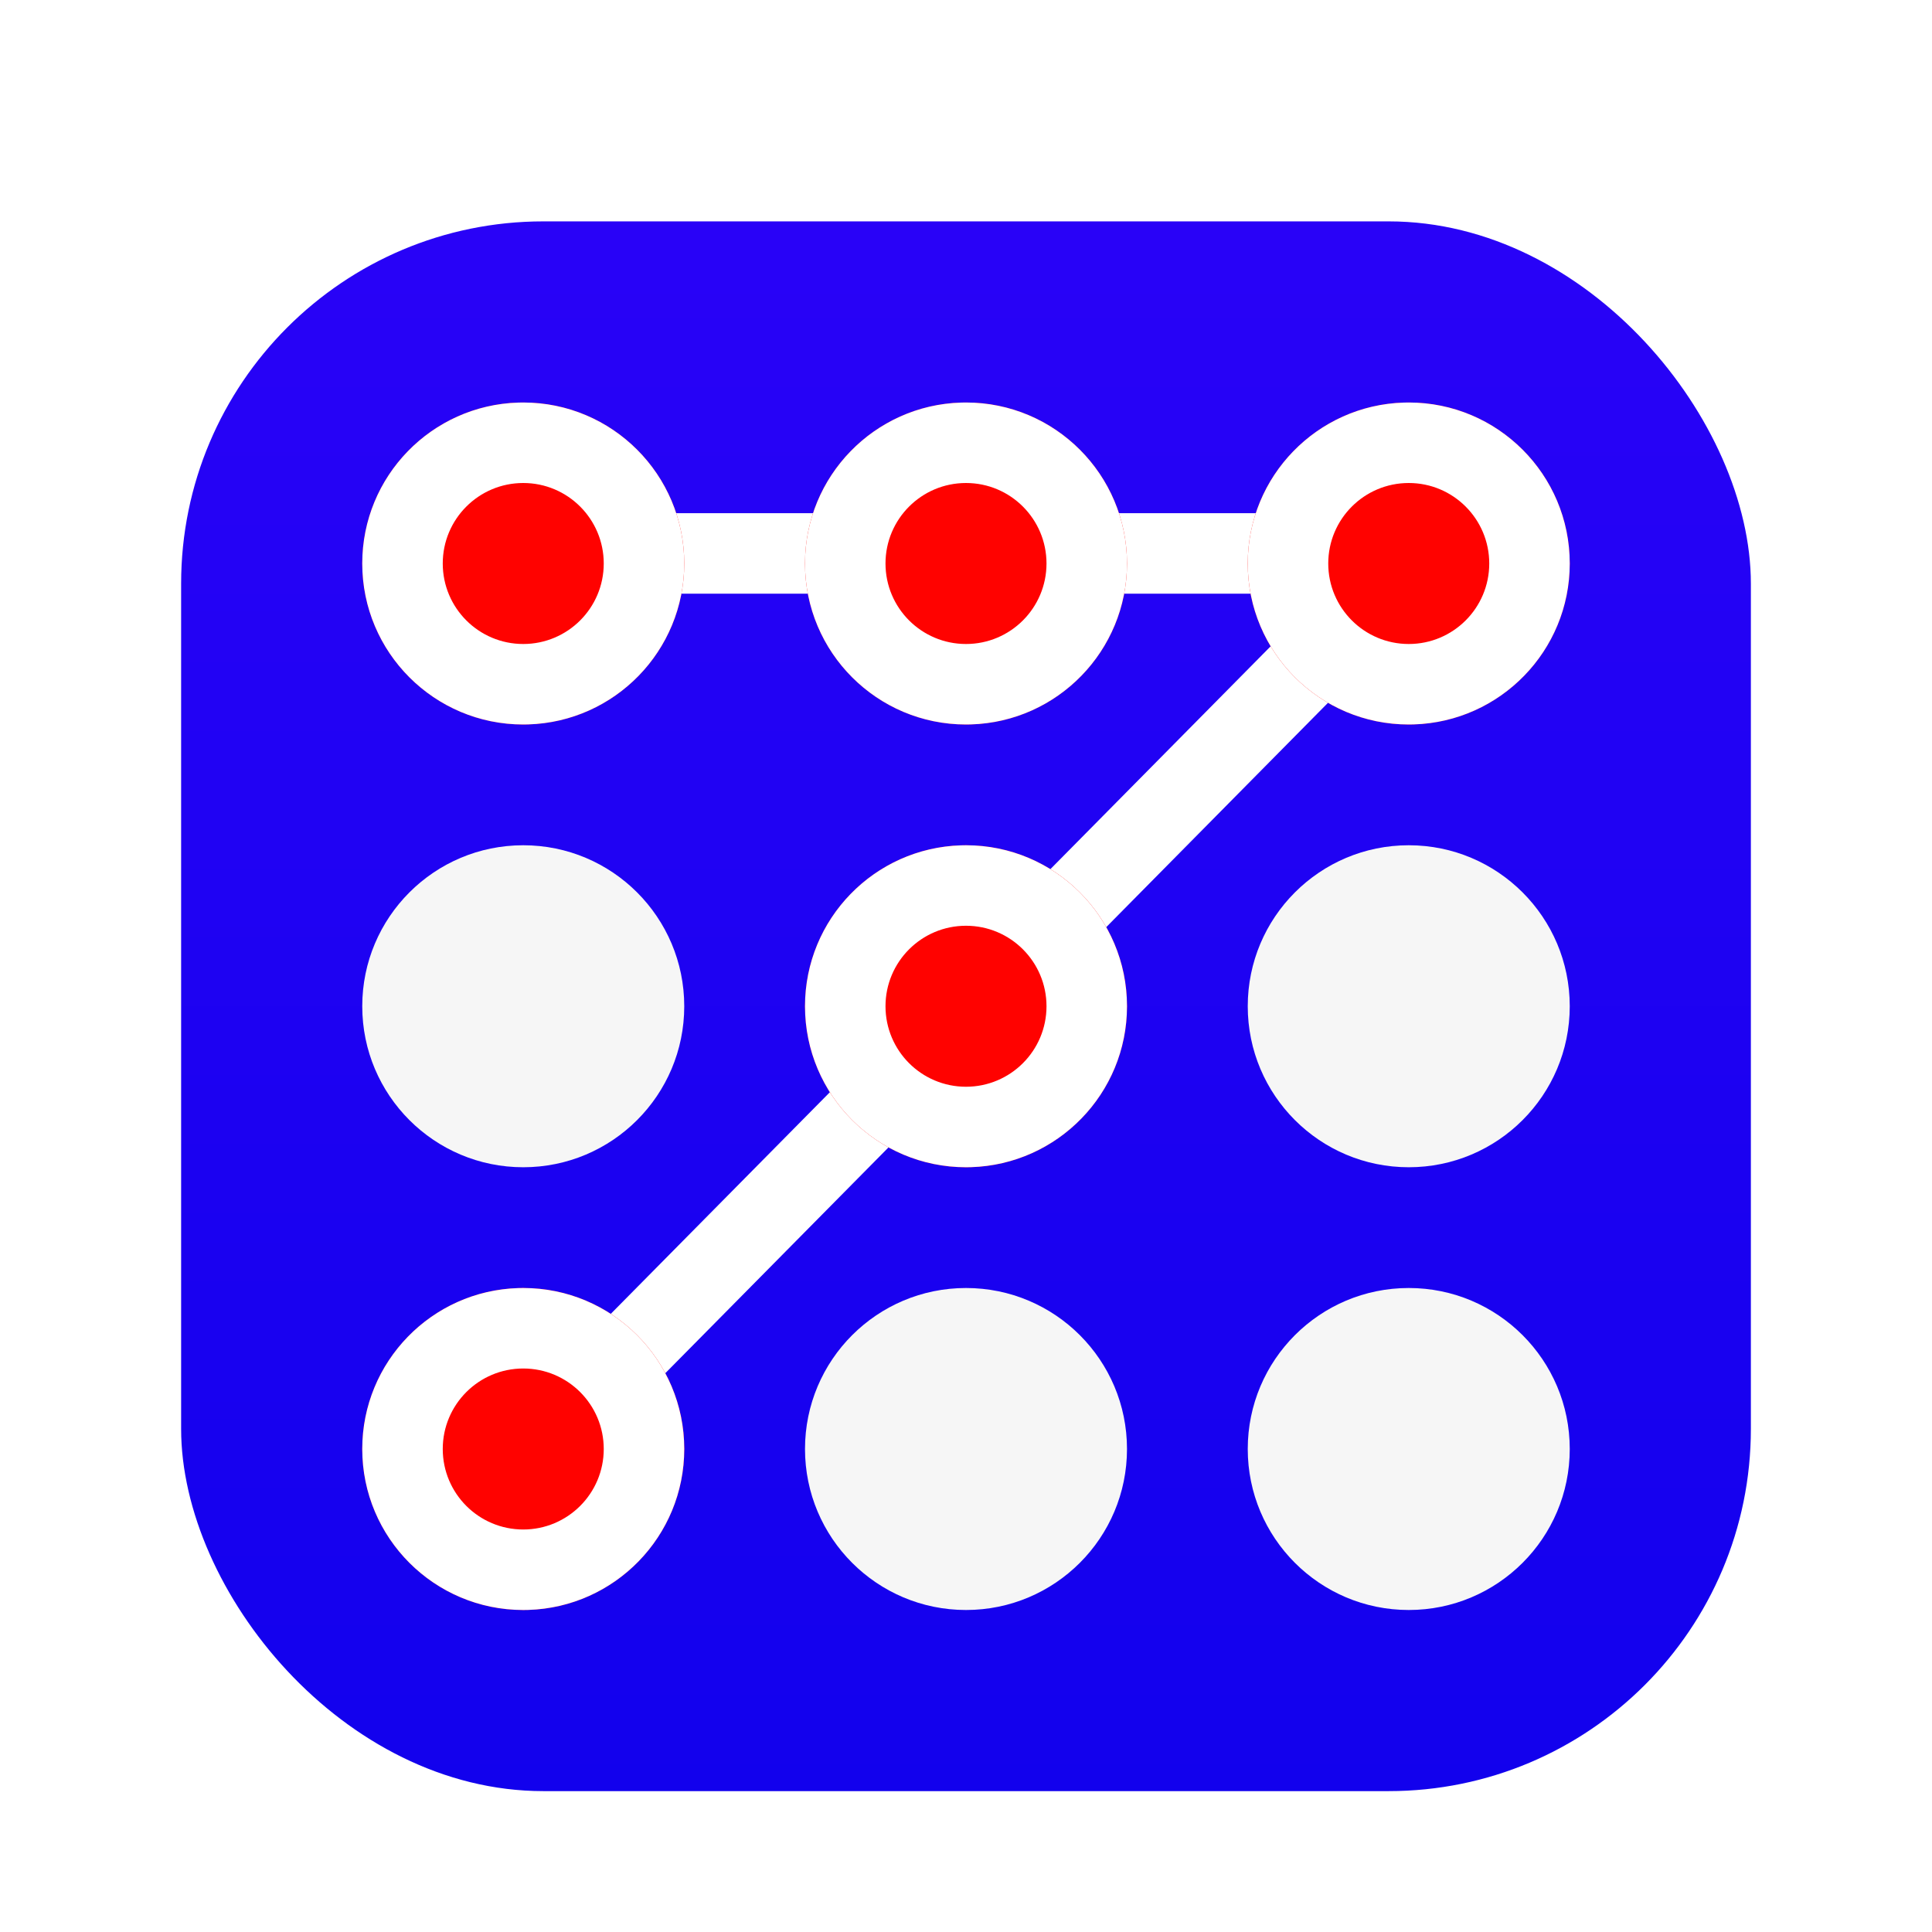 <svg xmlns="http://www.w3.org/2000/svg" width="96" height="96" viewBox="0 0 96 96">
  <defs>
    <filter id="com.apps.cyapass-a" width="130.8%" height="130.8%" x="-15.4%" y="-15.4%" filterUnits="objectBoundingBox">
      <feOffset dy="2" in="SourceAlpha" result="shadowOffsetOuter1"/>
      <feGaussianBlur in="shadowOffsetOuter1" result="shadowBlurOuter1" stdDeviation="2"/>
      <feColorMatrix in="shadowBlurOuter1" result="shadowMatrixOuter1" values="0 0 0 0 0   0 0 0 0 0   0 0 0 0 0  0 0 0 0.2 0"/>
      <feMerge>
        <feMergeNode in="shadowMatrixOuter1"/>
        <feMergeNode in="SourceGraphic"/>
      </feMerge>
    </filter>
    <linearGradient id="com.apps.cyapass-b" x1="50%" x2="50%" y1="0%" y2="100%">
      <stop offset="0%" stop-color="#2902F7"/>
      <stop offset="100%" stop-color="#1201ED"/>
    </linearGradient>
  </defs>
  <g fill="none" fill-rule="evenodd" filter="url(#com.apps.cyapass-a)" transform="translate(9 9)">
    <rect width="78" height="78" fill="url(#com.apps.cyapass-b)" rx="18"/>
    <line x1="17.5" x2="63.5" y1="16.5" y2="16.5" stroke="#FFF" stroke-linecap="square" stroke-width="4"/>
    <line x1="62.5" x2="15.926" y1="15.5" y2="62.616" stroke="#FFF" stroke-linecap="square" stroke-width="4"/>
    <path fill="#FF0200" d="M17,53 C21.418,53 25,56.582 25,61 C25,65.418 21.418,69 17,69 C12.582,69 9,65.418 9,61 C9,56.582 12.582,53 17,53 Z M39,31 C43.418,31 47,34.582 47,39 C47,43.418 43.418,47 39,47 C34.582,47 31,43.418 31,39 C31,34.582 34.582,31 39,31 Z M17,9 C21.418,9 25,12.582 25,17 C25,21.418 21.418,25 17,25 C12.582,25 9,21.418 9,17 C9,12.582 12.582,9 17,9 Z M39,9 C43.418,9 47,12.582 47,17 C47,21.418 43.418,25 39,25 C34.582,25 31,21.418 31,17 C31,12.582 34.582,9 39,9 Z M61,9 C65.418,9 69,12.582 69,17 C69,21.418 65.418,25 61,25 C56.582,25 53,21.418 53,17 C53,12.582 56.582,9 61,9 Z"/>
    <path fill="#FFF" fill-rule="nonzero" d="M17,53 C21.418,53 25,56.582 25,61 C25,65.335 21.552,68.865 17.249,68.996 L17,69 C12.582,69 9,65.418 9,61 C9,56.665 12.448,53.135 16.751,53.004 L17,53 Z M17,57 C14.791,57 13,58.791 13,61 C13,63.209 14.791,65 17,65 C19.209,65 21,63.209 21,61 C21,58.791 19.209,57 17,57 Z M39,31 C43.418,31 47,34.582 47,39 C47,43.335 43.552,46.865 39.249,46.996 L39,47 C34.582,47 31,43.418 31,39 C31,34.665 34.448,31.135 38.751,31.004 L39,31 Z M39,35 C36.791,35 35,36.791 35,39 C35,41.209 36.791,43 39,43 C41.209,43 43,41.209 43,39 C43,36.791 41.209,35 39,35 Z M17,9 C21.418,9 25,12.582 25,17 C25,21.335 21.552,24.865 17.249,24.996 L17,25 C12.582,25 9,21.418 9,17 C9,12.665 12.448,9.135 16.751,9.004 L17,9 Z M39,9 C43.418,9 47,12.582 47,17 C47,21.335 43.552,24.865 39.249,24.996 L39,25 C34.582,25 31,21.418 31,17 C31,12.665 34.448,9.135 38.751,9.004 L39,9 Z M61,9 C65.418,9 69,12.582 69,17 C69,21.335 65.552,24.865 61.249,24.996 L61,25 C56.582,25 53,21.418 53,17 C53,12.665 56.448,9.135 60.751,9.004 L61,9 Z M17,13 C14.791,13 13,14.791 13,17 C13,19.209 14.791,21 17,21 C19.209,21 21,19.209 21,17 C21,14.791 19.209,13 17,13 Z M39,13 C36.791,13 35,14.791 35,17 C35,19.209 36.791,21 39,21 C41.209,21 43,19.209 43,17 C43,14.791 41.209,13 39,13 Z M61,13 C58.791,13 57,14.791 57,17 C57,19.209 58.791,21 61,21 C63.209,21 65,19.209 65,17 C65,14.791 63.209,13 61,13 Z"/>
    <circle cx="17" cy="39" r="8" fill="#F6F6F6"/>
    <circle cx="39" cy="61" r="8" fill="#F6F6F6"/>
    <circle cx="61" cy="39" r="8" fill="#F6F6F6"/>
    <circle cx="61" cy="61" r="8" fill="#F6F6F6"/>
  </g>
</svg>
